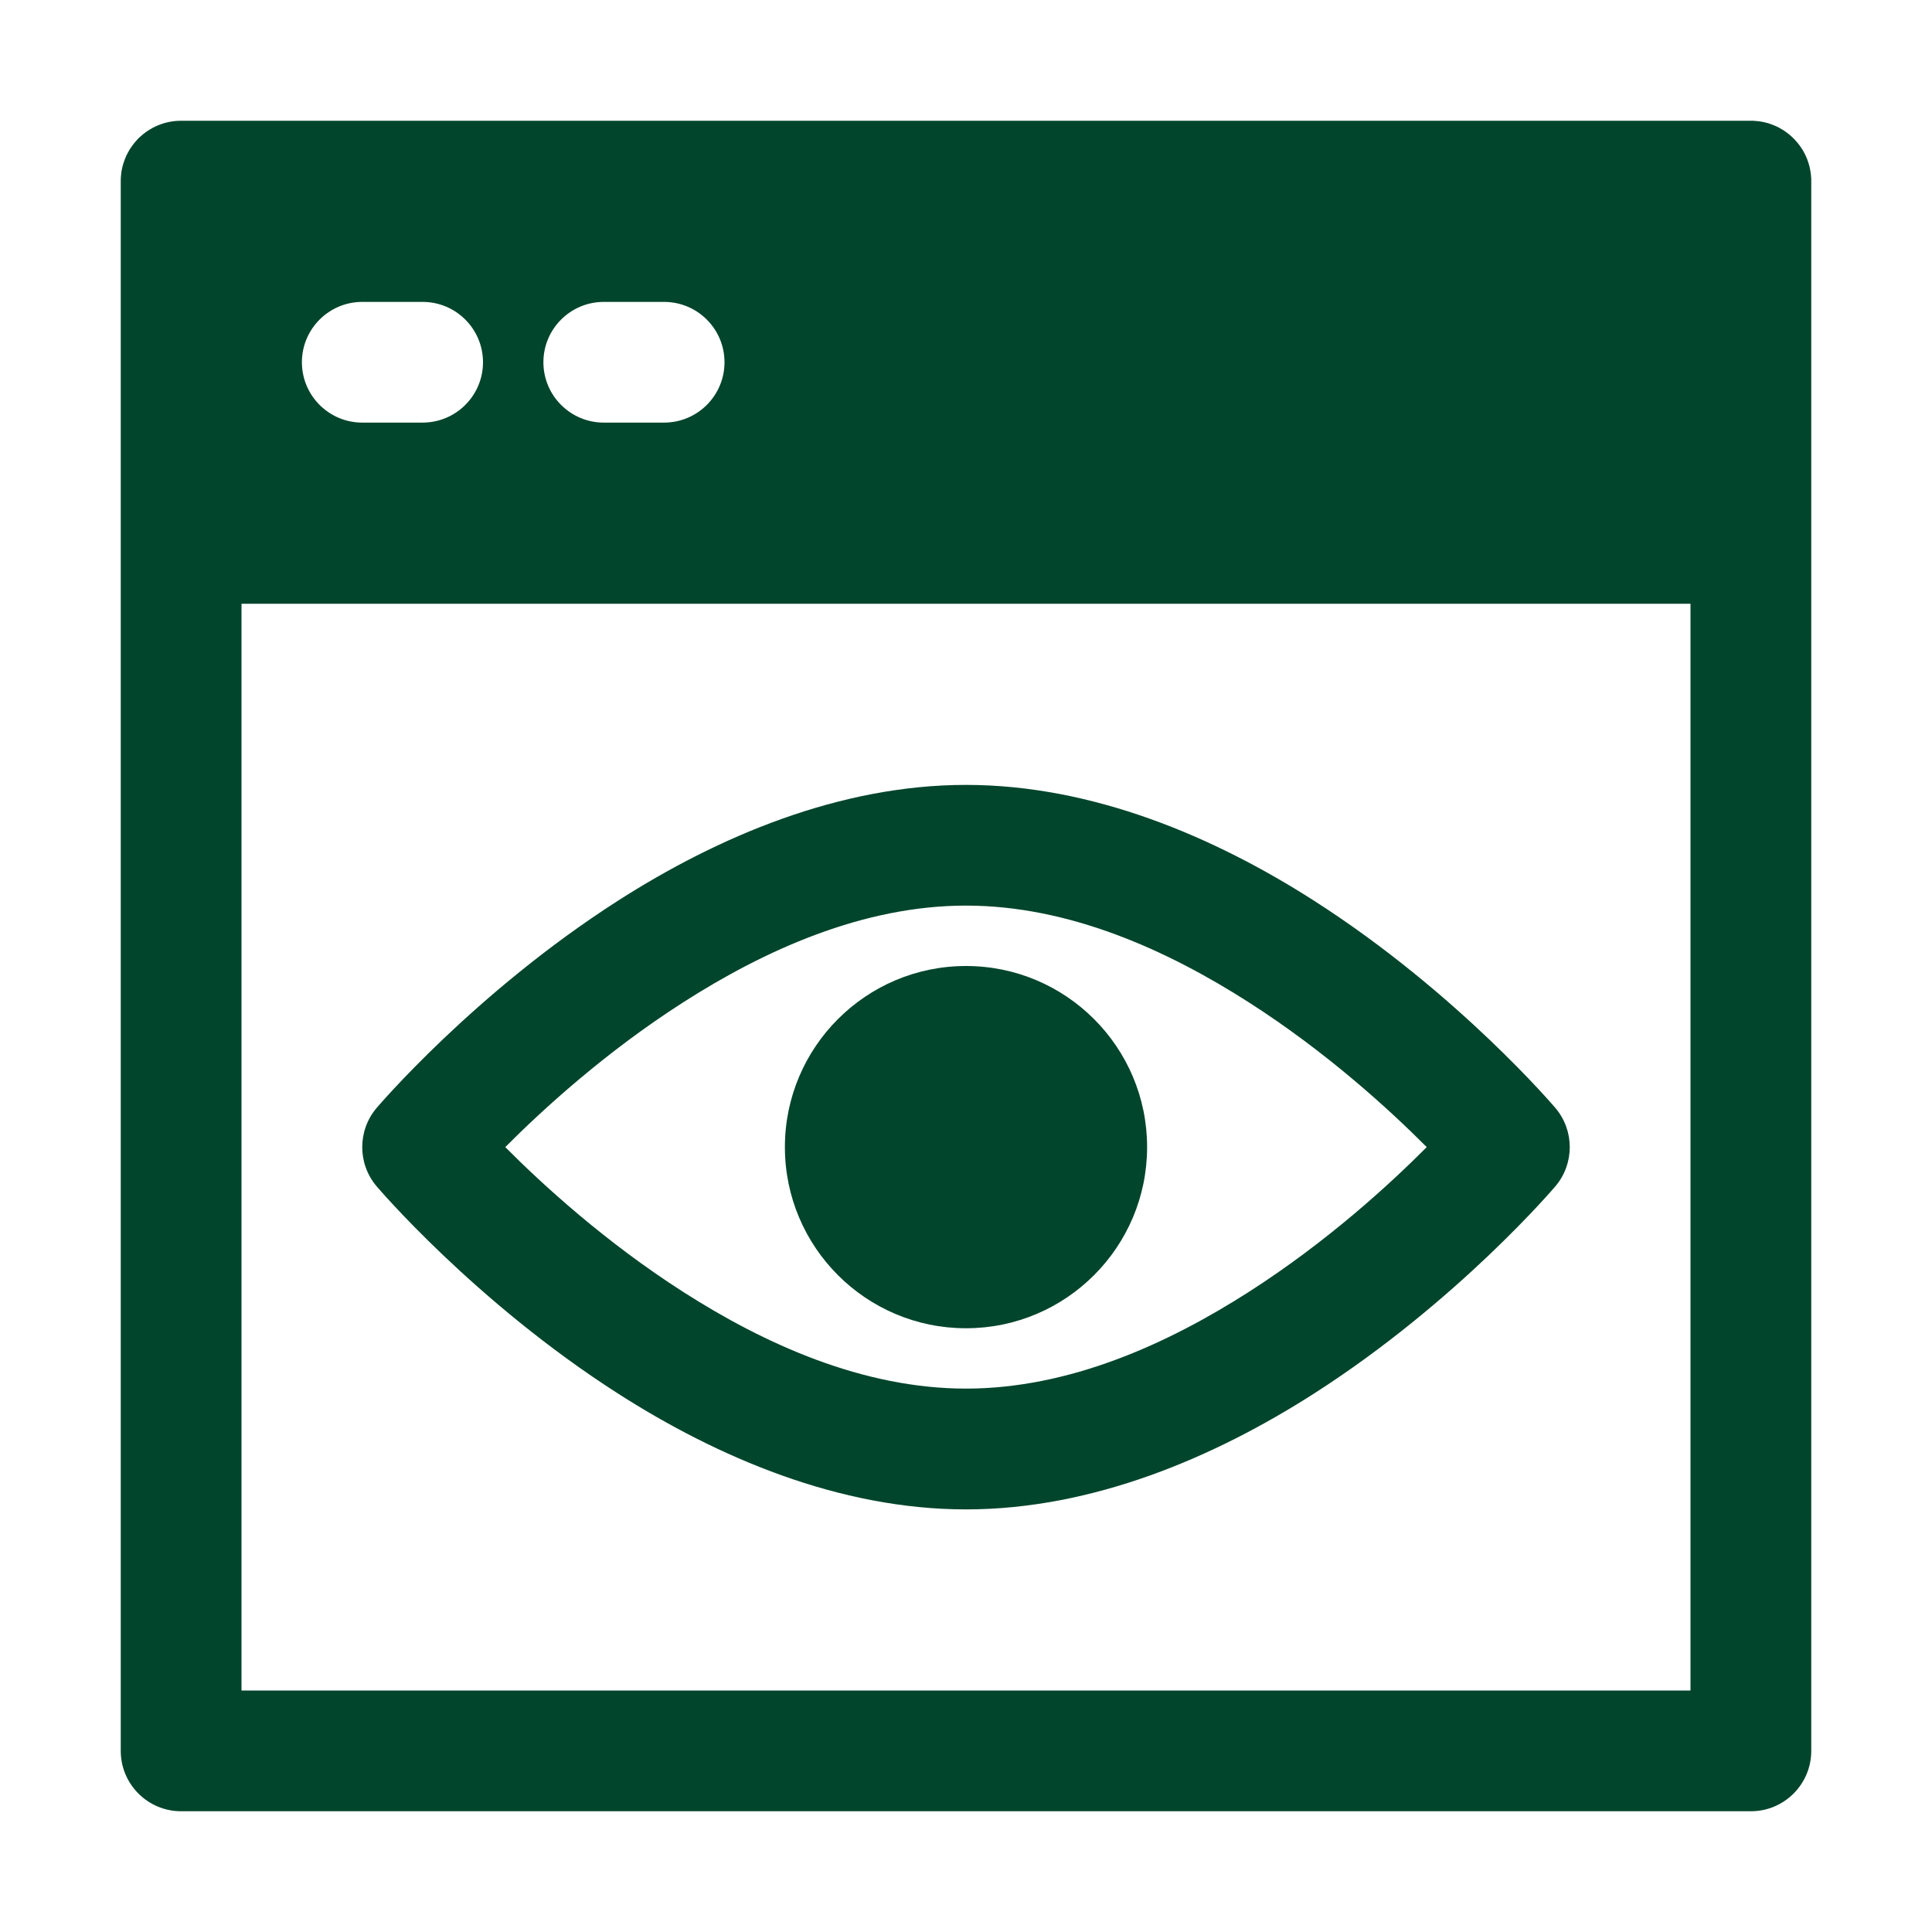 <svg width="38" height="38" viewBox="0 0 38 38" fill="none" xmlns="http://www.w3.org/2000/svg">
<path fill-rule="evenodd" clip-rule="evenodd" d="M2.936 2.554L2.911 2.57L2.887 2.586L2.863 2.603L2.841 2.62L2.818 2.637L2.797 2.655L2.775 2.674L2.754 2.693L2.732 2.712L2.712 2.732L2.693 2.754L2.674 2.775L2.655 2.797L2.637 2.818L2.62 2.841L2.603 2.863L2.586 2.887L2.57 2.911L2.554 2.934L2.54 2.959L2.526 2.984L2.512 3.009L2.498 3.035L2.485 3.06L2.474 3.087L2.463 3.114L2.452 3.141L2.443 3.168L2.433 3.196L2.424 3.223L2.417 3.251L2.408 3.28L2.402 3.308L2.396 3.338L2.39 3.367L2.387 3.396L2.383 3.426L2.38 3.456L2.377 3.486L2.376 3.516L2.375 3.547V3.562V34.438C2.375 35.093 2.907 35.625 3.562 35.625H34.438C35.093 35.625 35.625 35.093 35.625 34.438V3.562V3.532L35.624 3.502L35.621 3.471L35.619 3.441L35.615 3.412L35.611 3.382L35.606 3.352L35.601 3.323L35.594 3.294L35.588 3.266L35.58 3.237L35.572 3.21L35.562 3.181L35.553 3.154L35.543 3.127L35.531 3.101L35.52 3.073L35.507 3.047L35.496 3.022L35.481 2.996L35.468 2.971L35.453 2.946L35.437 2.922L35.422 2.899L35.407 2.875L35.389 2.852L35.372 2.83L35.354 2.807L35.335 2.786L35.316 2.764L35.297 2.743L35.277 2.723L35.257 2.703L35.236 2.684L35.214 2.665L35.193 2.646L35.17 2.628L35.148 2.611L35.12 2.591L35.098 2.575L35.074 2.559L35.049 2.545L35.025 2.531L35 2.516L34.975 2.503L34.949 2.49L34.923 2.478L34.897 2.468L34.871 2.457L34.844 2.446L34.816 2.437L34.789 2.427L34.761 2.419L34.732 2.412L34.703 2.405L34.675 2.399L34.645 2.393L34.614 2.388L34.585 2.385L34.554 2.381L34.523 2.379L34.498 2.376L34.468 2.375H34.453C34.448 2.375 34.442 2.375 34.438 2.375H3.562C3.332 2.375 3.117 2.44 2.936 2.554ZM33.25 11.875V33.25H4.75V11.875H33.25ZM19 15.438C16.509 15.438 14.118 16.459 12.156 17.715C9.325 19.527 7.406 21.794 7.406 21.794C7.031 22.237 7.031 22.888 7.406 23.331C7.406 23.331 9.325 25.598 12.156 27.41C14.118 28.666 16.509 29.688 19 29.688C21.491 29.688 23.882 28.666 25.844 27.41C28.675 25.598 30.594 23.331 30.594 23.331C30.969 22.888 30.969 22.237 30.594 21.794C30.594 21.794 28.675 19.527 25.844 17.715C23.882 16.459 21.491 15.438 19 15.438ZM19 17.812C21.031 17.812 22.964 18.691 24.563 19.715C26.099 20.698 27.334 21.831 28.062 22.562C27.334 23.294 26.099 24.427 24.563 25.41C22.964 26.434 21.031 27.312 19 27.312C16.969 27.312 15.036 26.434 13.437 25.41C11.901 24.427 10.666 23.294 9.938 22.562C10.666 21.831 11.901 20.698 13.437 19.715C15.036 18.691 16.969 17.812 19 17.812ZM19 19C17.034 19 15.438 20.596 15.438 22.562C15.438 24.529 17.034 26.125 19 26.125C20.966 26.125 22.562 24.529 22.562 22.562C22.562 20.596 20.966 19 19 19ZM11.875 8.312H13.062C13.718 8.312 14.25 7.78 14.25 7.125C14.25 6.47 13.718 5.938 13.062 5.938H11.875C11.22 5.938 10.688 6.47 10.688 7.125C10.688 7.78 11.22 8.312 11.875 8.312ZM7.125 8.312H8.312C8.968 8.312 9.5 7.78 9.5 7.125C9.5 6.47 8.968 5.938 8.312 5.938H7.125C6.47 5.938 5.938 6.47 5.938 7.125C5.938 7.78 6.47 8.312 7.125 8.312Z" fill="#01452C"/>
</svg>
